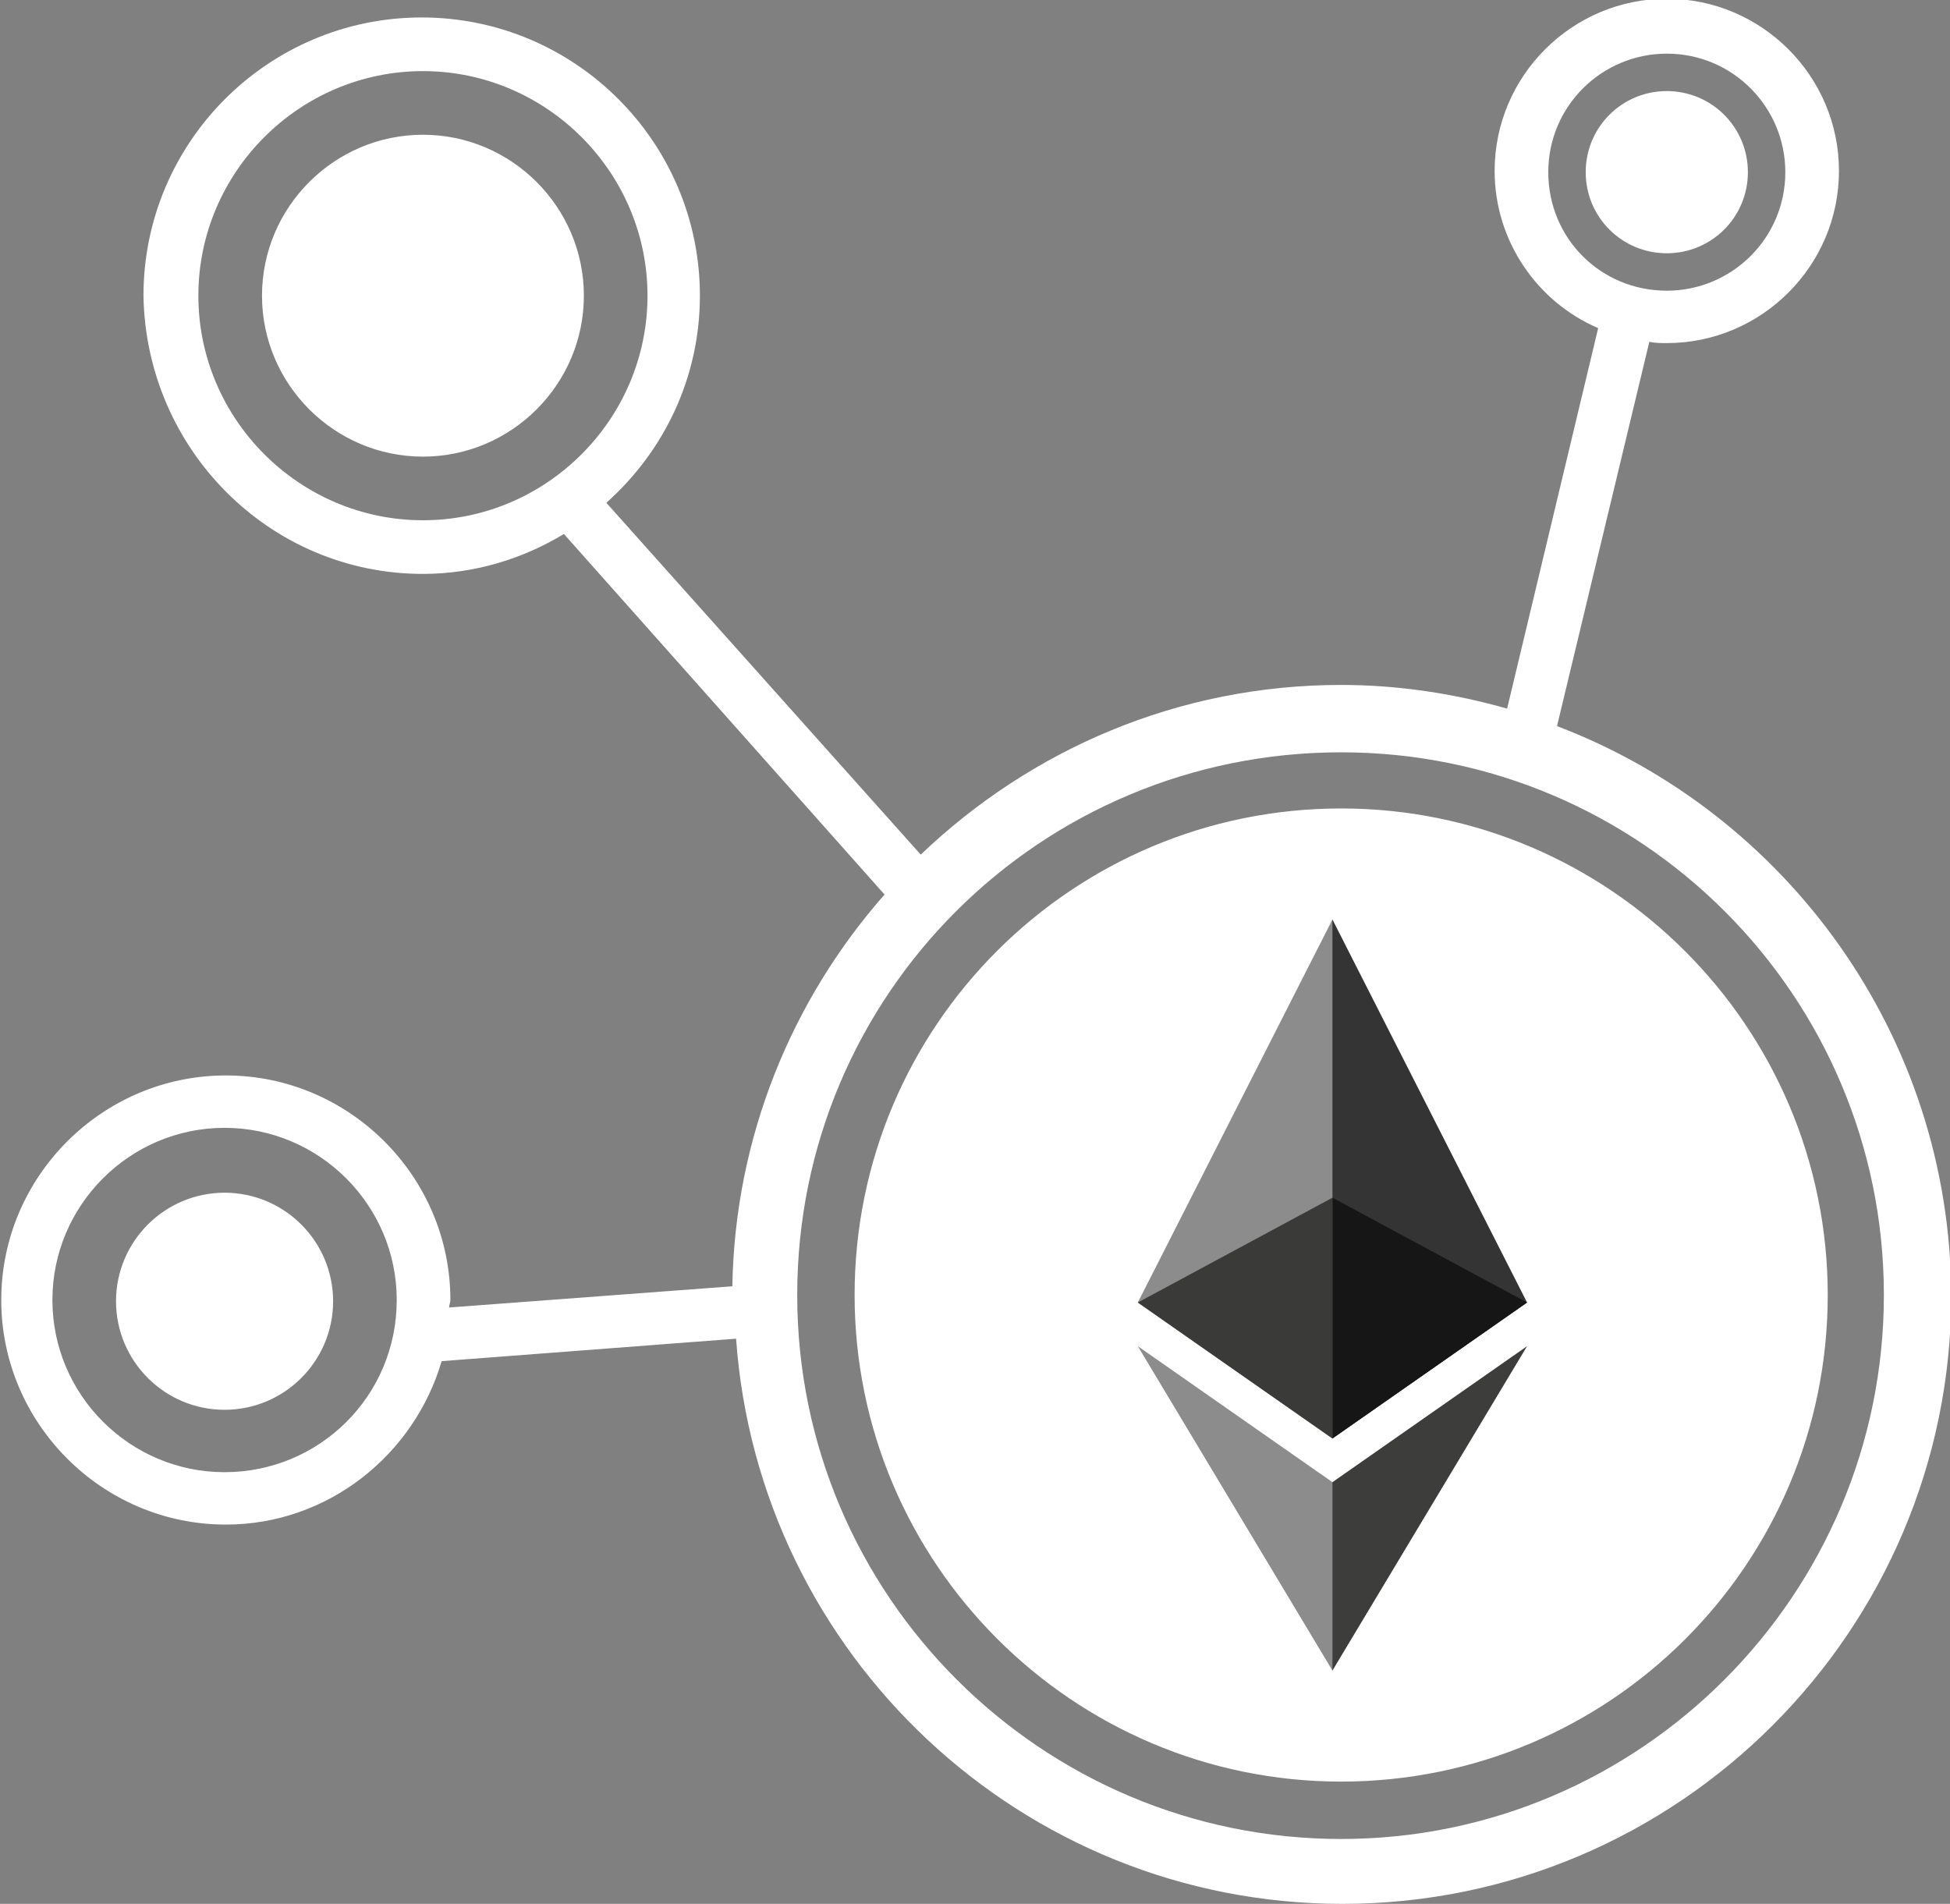 <?xml version="1.0" encoding="utf-8"?>
<!-- Generator: Adobe Illustrator 19.0.0, SVG Export Plug-In . SVG Version: 6.00 Build 0)  -->
<svg version="1.1" id="Layer_1" xmlns="http://www.w3.org/2000/svg" xmlns:xlink="http://www.w3.org/1999/xlink" x="0px" y="0px"
	 viewBox="0 0 156.3 152.6" style="enable-background:new 0 0 156.3 152.6;" xml:space="preserve">
<rect x="0" y="0" width="156.3" height="152.6" fill="#808080" stroke="none"/>
<style type="text/css">
	.st0{fill:#FFFFFF;}
	.st1{fill:#343434;}
	.st2{fill:#8C8C8C;}
	.st3{fill:#3D3D3C;}
	.st4{fill:#161616;}
	.st5{fill:#3A3A39;}
</style>
<path class="st0" d="M124.8,58.2l7.4-30.8c0.5,0.1,0.9,0.1,1.4,0.1c7.6,0,13.8-6.2,13.8-13.8c0-7.6-6.2-13.8-13.8-13.8
	c-7.6,0-13.8,6.2-13.8,13.8c0,5.6,3.4,10.5,8.3,12.6l-7.3,30.5c-4.2-1.2-8.7-1.9-13.3-1.9c-13.1,0-24.9,5.2-33.7,13.6L48.6,40.3
	c4.6-4.1,7.5-10,7.5-16.6c0-12.3-10-22.3-22.3-22.3c-12.3,0-22.3,10-22.3,22.3C11.7,36,21.6,46,33.9,46c4.1,0,8-1.2,11.3-3.2
	l25.7,28.9c-7.4,8.4-12,19.4-12.2,31.4L36,104.8c0-0.2,0.1-0.4,0.1-0.6c0-9.9-8.1-18-18-18c-9.9,0-18,8.1-18,18c0,9.9,8.1,18,18,18
	c8.2,0,15.1-5.6,17.3-13.1l23.6-1.8c1.8,25.3,22.9,45.3,48.6,45.3c26.9,0,48.8-21.9,48.8-48.8C156.3,83,143.2,65.2,124.8,58.2
	L124.8,58.2z M124.1,13.8c0-5.3,4.3-9.5,9.5-9.5c5.3,0,9.5,4.3,9.5,9.5c0,5.3-4.3,9.5-9.5,9.5C128.3,23.3,124.1,19.1,124.1,13.8
	L124.1,13.8z M15.9,23.7c0-9.9,8.1-18,18-18s18,8.1,18,18c0,9.9-8.1,18-18,18S15.9,33.6,15.9,23.7L15.9,23.7z M18,118
	c-7.6,0-13.8-6.2-13.8-13.8c0-7.6,6.2-13.8,13.8-13.8c7.6,0,13.8,6.2,13.8,13.8C31.8,111.9,25.6,118,18,118L18,118z M107.5,147.4
	c-24,0-43.6-19.5-43.6-43.6s19.5-43.5,43.6-43.5c24,0,43.5,19.5,43.5,43.5S131.5,147.4,107.5,147.4L107.5,147.4z M107.5,64.8
	c-21.5,0-39,17.4-39,39c0,21.5,17.5,39,39,39c21.5,0,39-17.4,39-39C146.5,82.3,129,64.8,107.5,64.8L107.5,64.8z M133.6,20.3
	c-3.6,0-6.5-2.9-6.5-6.5c0-3.6,2.9-6.5,6.5-6.5c3.6,0,6.5,2.9,6.5,6.5C140.1,17.4,137.2,20.3,133.6,20.3L133.6,20.3z M46.8,23.7
	c0,7.1-5.8,12.9-12.9,12.9c-7.1,0-12.9-5.8-12.9-12.9c0-7.1,5.8-12.9,12.9-12.9C41,10.8,46.8,16.6,46.8,23.7L46.8,23.7z M26.7,104.3
	c0,4.8-3.9,8.7-8.7,8.7c-4.8,0-8.7-3.9-8.7-8.7c0-4.8,3.9-8.7,8.7-8.7C22.8,95.6,26.7,99.5,26.7,104.3L26.7,104.3z M26.7,104.3"/>
<g id="XMLID_60_">
	<polygon id="XMLID_58_" class="st1" points="106.8,73.7 106.5,75 106.5,114.9 106.8,115.3 122.4,104.4 	"/>
	<polygon id="XMLID_57_" class="st2" points="106.8,73.7 91.2,104.4 106.8,115.3 106.8,96 	"/>
	<polygon id="XMLID_56_" class="st3" points="106.8,118.8 106.6,119.1 106.6,133.3 106.8,133.9 122.4,107.9 	"/>
	<polygon id="XMLID_55_" class="st2" points="106.8,133.9 106.8,118.8 91.2,107.9 	"/>
	<polygon id="XMLID_54_" class="st4" points="106.8,115.3 122.4,104.4 106.8,96 	"/>
	<polygon id="XMLID_53_" class="st5" points="91.2,104.4 106.8,115.3 106.8,96 	"/>
</g>
</svg>
